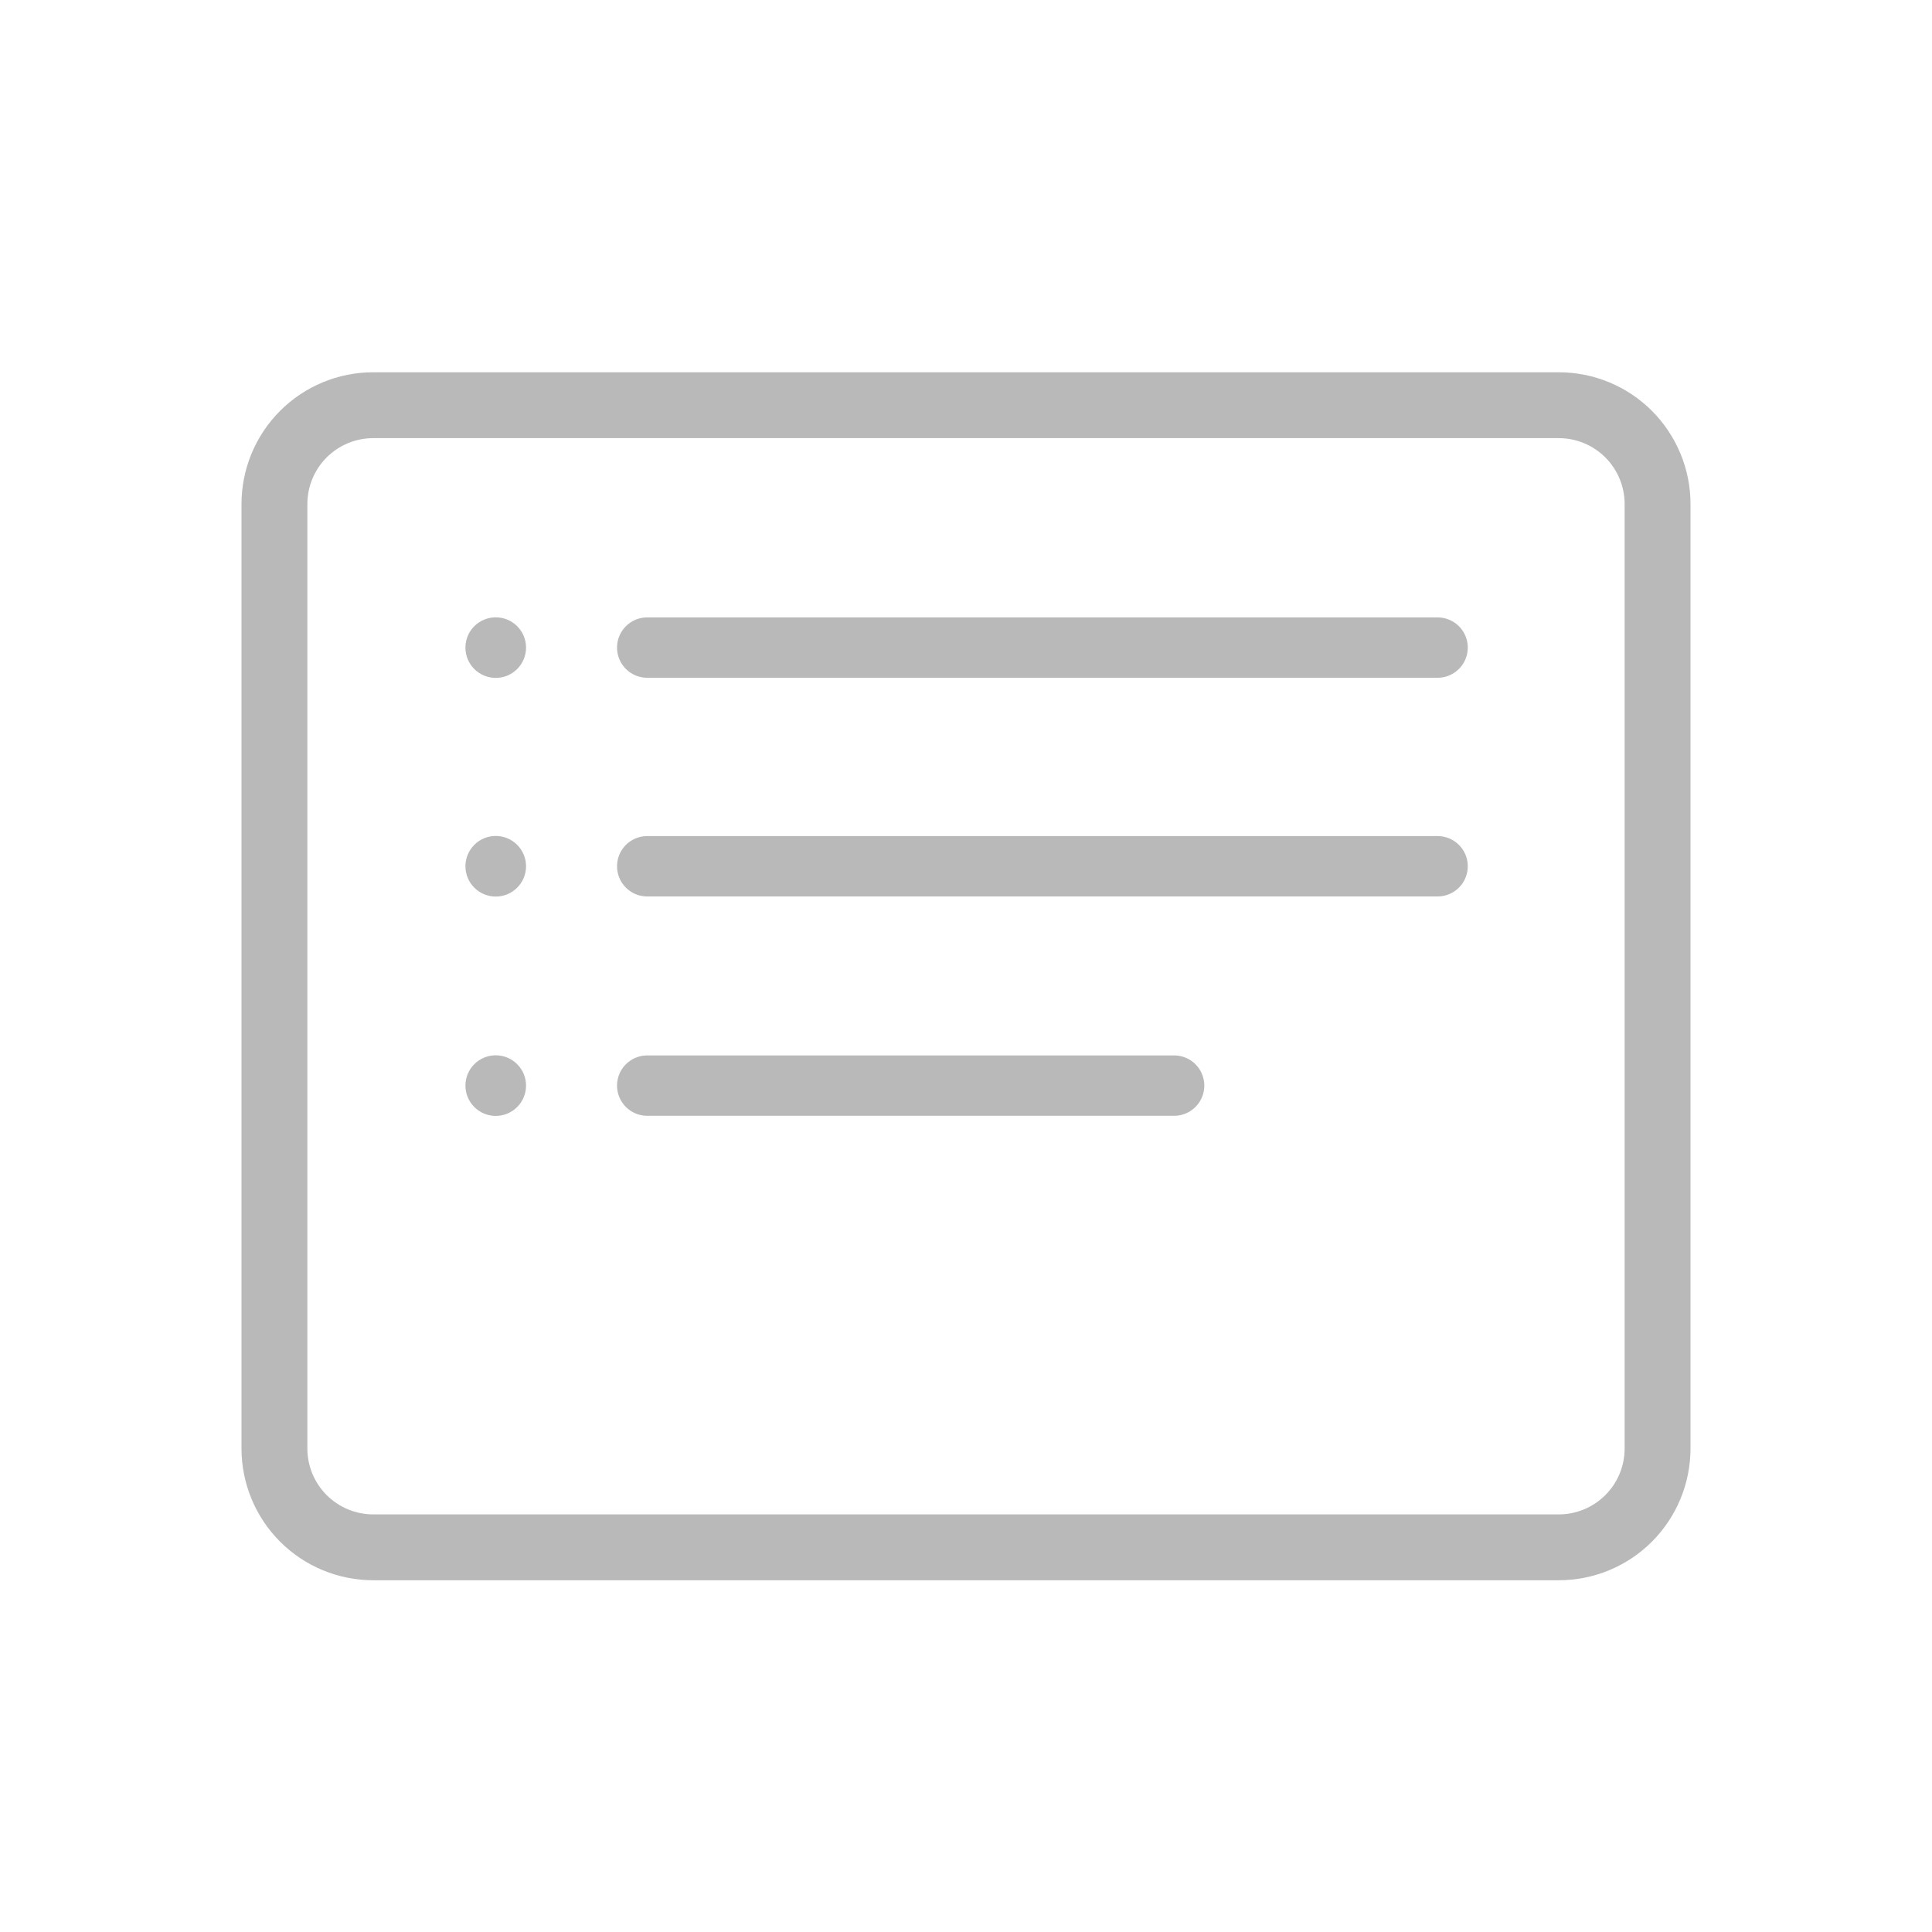 <svg width="32" height="32" viewBox="0 0 32 32" fill="none" xmlns="http://www.w3.org/2000/svg">
<path d="M25.818 7.257C26.108 7.257 26.385 7.372 26.59 7.577C26.794 7.781 26.909 8.059 26.909 8.348V23.992C26.909 24.281 26.794 24.559 26.59 24.763C26.385 24.968 26.108 25.083 25.818 25.083H6.182C5.892 25.083 5.615 24.968 5.41 24.763C5.206 24.559 5.091 24.281 5.091 23.992V8.348C5.091 8.059 5.206 7.781 5.41 7.577C5.615 7.372 5.892 7.257 6.182 7.257H25.818ZM25.818 6.166H6.182C5.603 6.166 5.048 6.396 4.639 6.805C4.23 7.215 4 7.77 4 8.348V23.992C4 24.57 4.23 25.125 4.639 25.535C5.048 25.944 5.603 26.174 6.182 26.174H25.818C26.397 26.174 26.952 25.944 27.361 25.535C27.77 25.125 28 24.57 28 23.992V8.348C28 7.77 27.77 7.215 27.361 6.805C26.952 6.396 26.397 6.166 25.818 6.166Z" fill="#B9B9B9"/>
<path d="M10.72 10.726H23.811" stroke="#B9B9B9" stroke-miterlimit="10" stroke-linecap="round"/>
<path d="M8.211 11.228C8.488 11.228 8.713 11.004 8.713 10.726C8.713 10.449 8.488 10.225 8.211 10.225C7.934 10.225 7.709 10.449 7.709 10.726C7.709 11.004 7.934 11.228 8.211 11.228Z" fill="#B9B9B9"/>
<path d="M10.72 14.348H23.811" stroke="#B9B9B9" stroke-miterlimit="10" stroke-linecap="round"/>
<path d="M8.211 14.85C8.488 14.85 8.713 14.625 8.713 14.348C8.713 14.071 8.488 13.846 8.211 13.846C7.934 13.846 7.709 14.071 7.709 14.348C7.709 14.625 7.934 14.85 8.211 14.85Z" fill="#B9B9B9"/>
<path d="M10.72 17.981H19.447" stroke="#B9B9B9" stroke-miterlimit="10" stroke-linecap="round"/>
<path d="M8.211 18.483C8.488 18.483 8.713 18.258 8.713 17.981C8.713 17.704 8.488 17.479 8.211 17.479C7.934 17.479 7.709 17.704 7.709 17.981C7.709 18.258 7.934 18.483 8.211 18.483Z" fill="#B9B9B9"/>
</svg>

